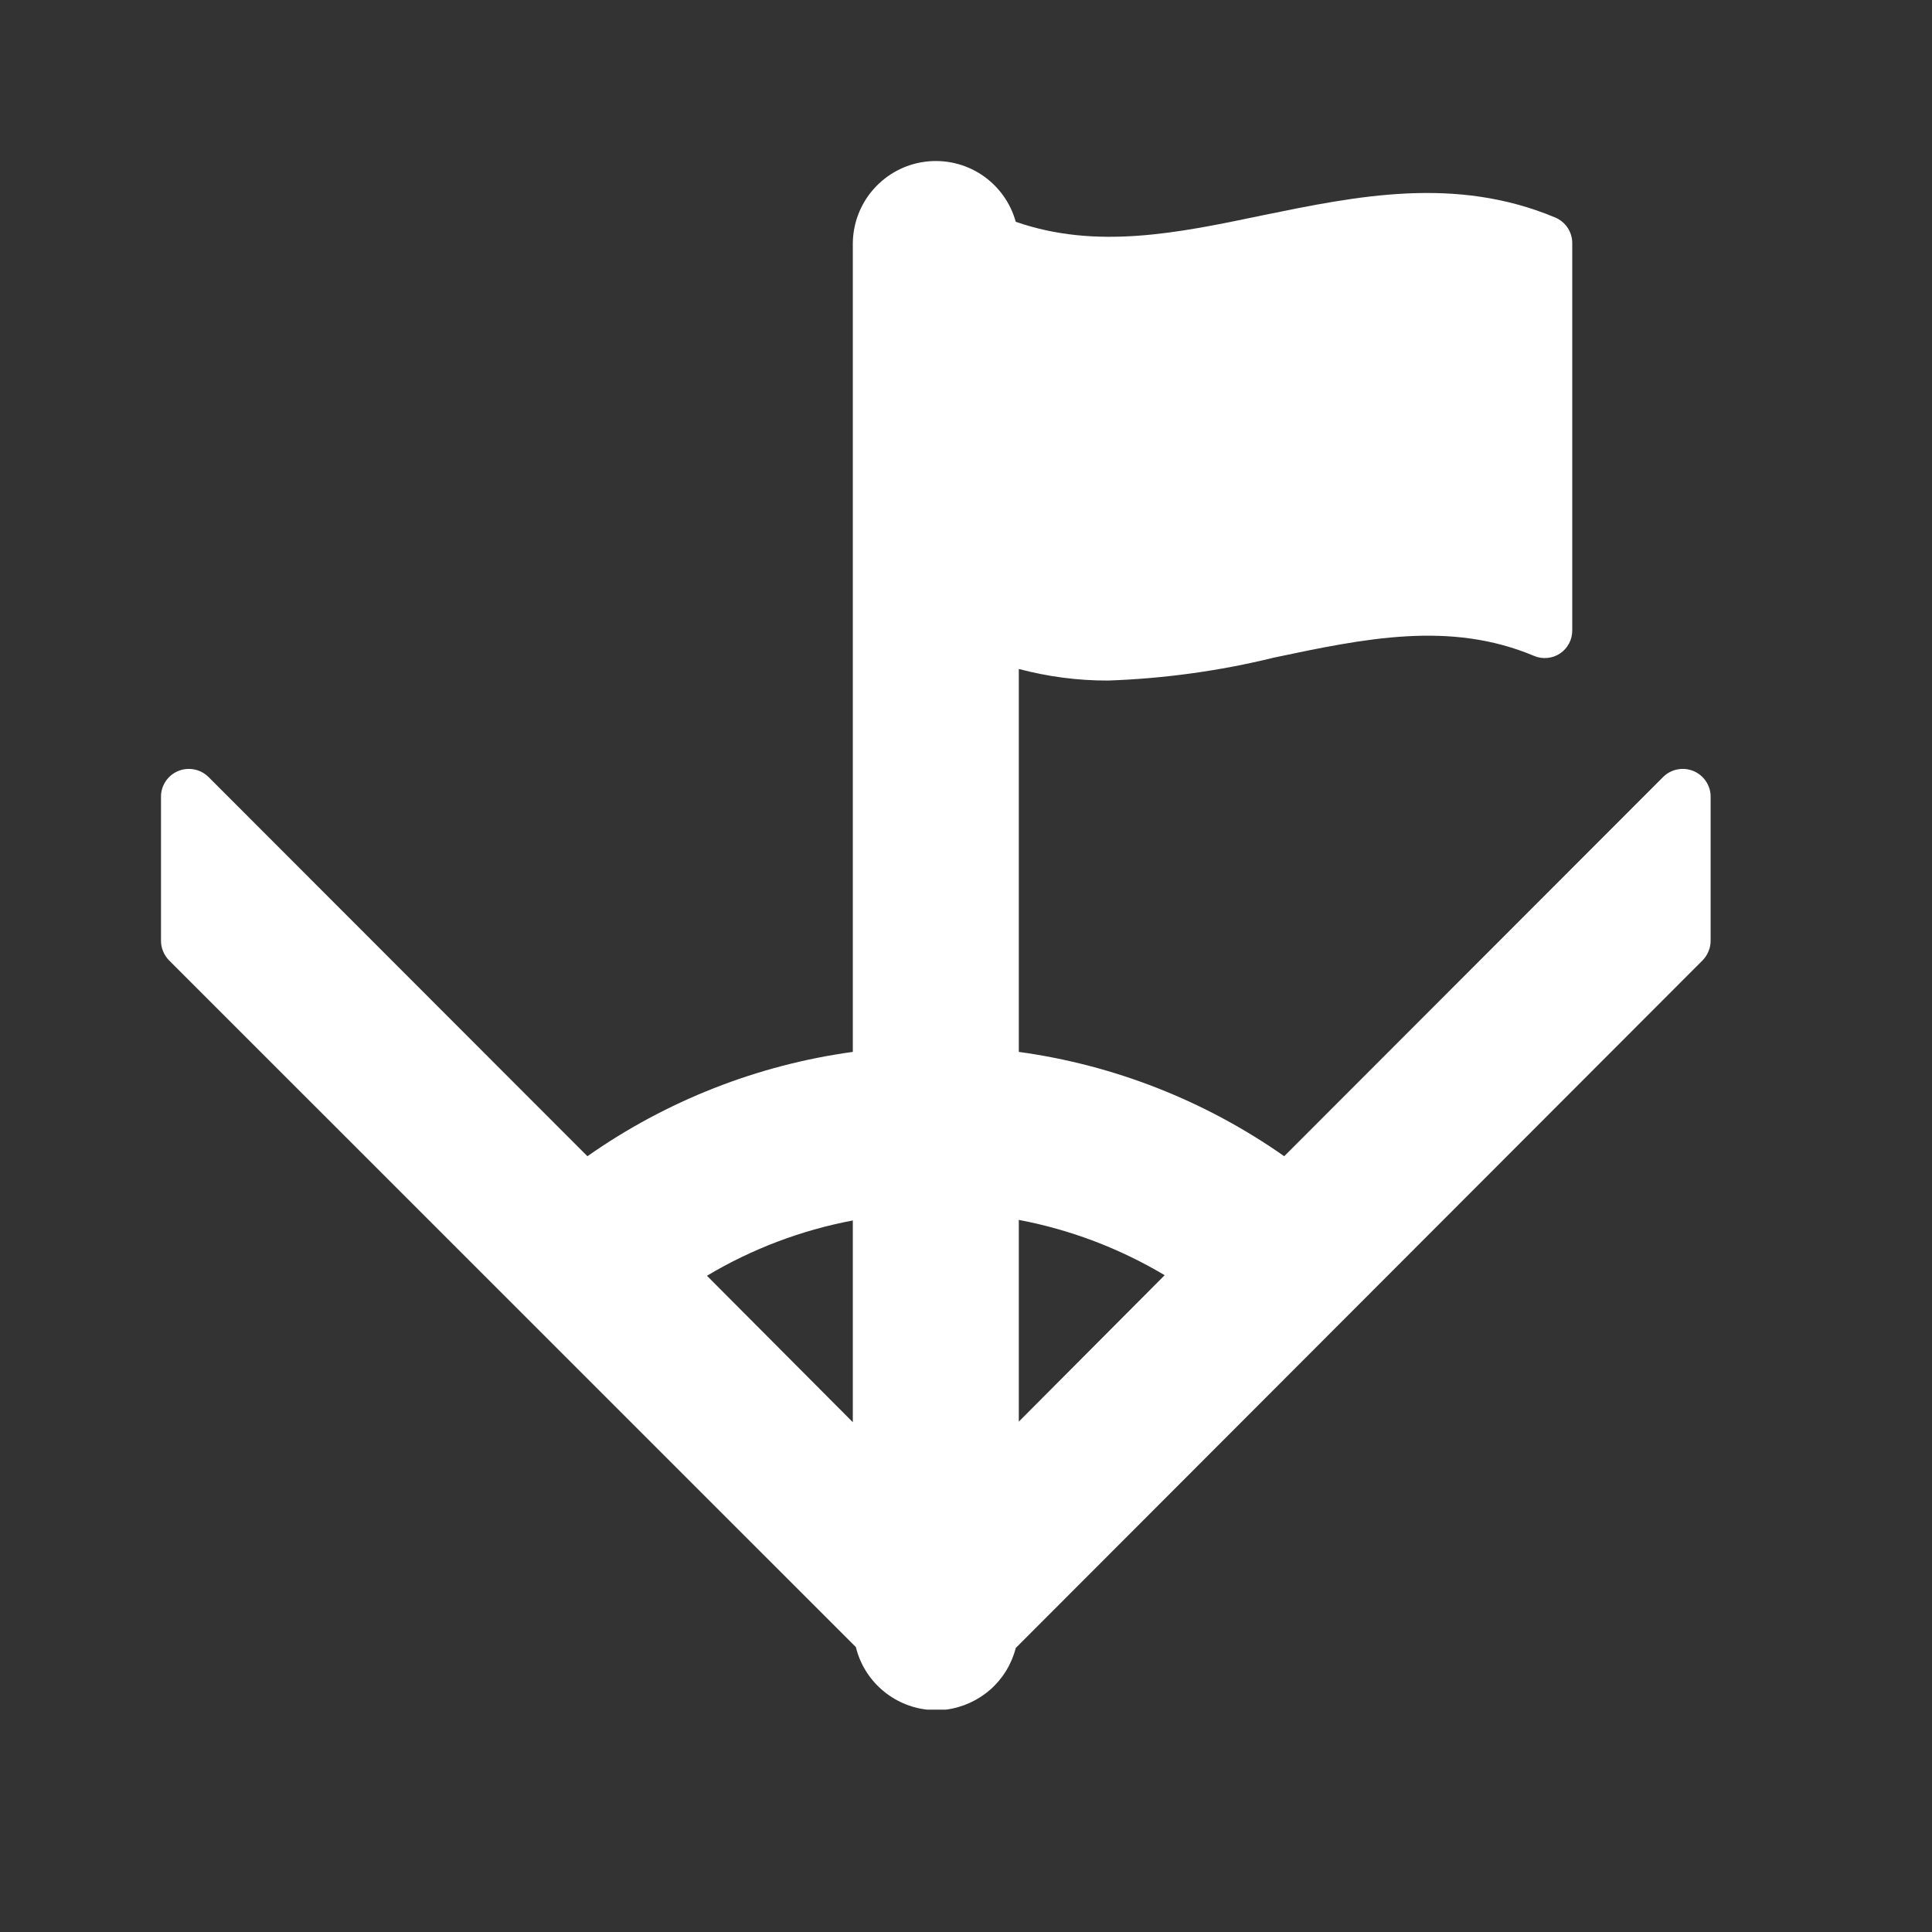 <svg width="24" height="24" viewBox="0 0 24 24" fill="none" xmlns="http://www.w3.org/2000/svg">
<rect x="0" y="0" width="24" height="24" fill="#333333" stroke="none"/>
<path d="M21.037 9.578C20.974 9.552 20.905 9.545 20.839 9.558C20.772 9.57 20.71 9.603 20.662 9.65L15.953 14.363C14.973 13.675 13.843 13.23 12.656 13.067V8.31C13.017 8.406 13.389 8.455 13.763 8.454C14.459 8.43 15.15 8.335 15.826 8.169C16.95 7.932 18.012 7.708 19.057 8.148C19.109 8.17 19.166 8.179 19.222 8.173C19.279 8.168 19.333 8.149 19.38 8.117C19.427 8.086 19.465 8.043 19.491 7.994C19.518 7.944 19.531 7.888 19.531 7.832V3.019C19.531 2.952 19.511 2.886 19.474 2.83C19.437 2.774 19.384 2.73 19.322 2.703C18.077 2.181 16.857 2.435 15.678 2.676C14.616 2.899 13.615 3.102 12.618 2.755C12.552 2.516 12.401 2.308 12.194 2.171C11.987 2.034 11.738 1.977 11.491 2.009C11.245 2.041 11.019 2.161 10.854 2.347C10.689 2.532 10.597 2.771 10.594 3.019V13.067C9.407 13.23 8.277 13.675 7.297 14.363L2.588 9.65C2.539 9.603 2.478 9.57 2.411 9.558C2.345 9.545 2.276 9.552 2.213 9.578C2.15 9.604 2.097 9.648 2.059 9.704C2.021 9.76 2 9.827 2 9.894V11.685C2 11.731 2.008 11.775 2.026 11.817C2.043 11.859 2.068 11.897 2.1 11.93L10.632 20.461C10.682 20.666 10.794 20.85 10.953 20.989C11.112 21.128 11.309 21.215 11.518 21.238H11.749C11.954 21.212 12.146 21.125 12.302 20.989C12.457 20.852 12.567 20.672 12.618 20.472L21.15 11.93C21.182 11.897 21.207 11.859 21.224 11.817C21.242 11.775 21.25 11.731 21.25 11.685V9.894C21.25 9.827 21.229 9.76 21.191 9.704C21.153 9.648 21.1 9.604 21.037 9.578ZM8.782 15.848C9.341 15.514 9.954 15.282 10.594 15.161V17.667L8.782 15.848ZM12.656 15.154C13.296 15.275 13.909 15.508 14.468 15.841L12.656 17.66V15.154Z" fill="white"/>
</svg>

